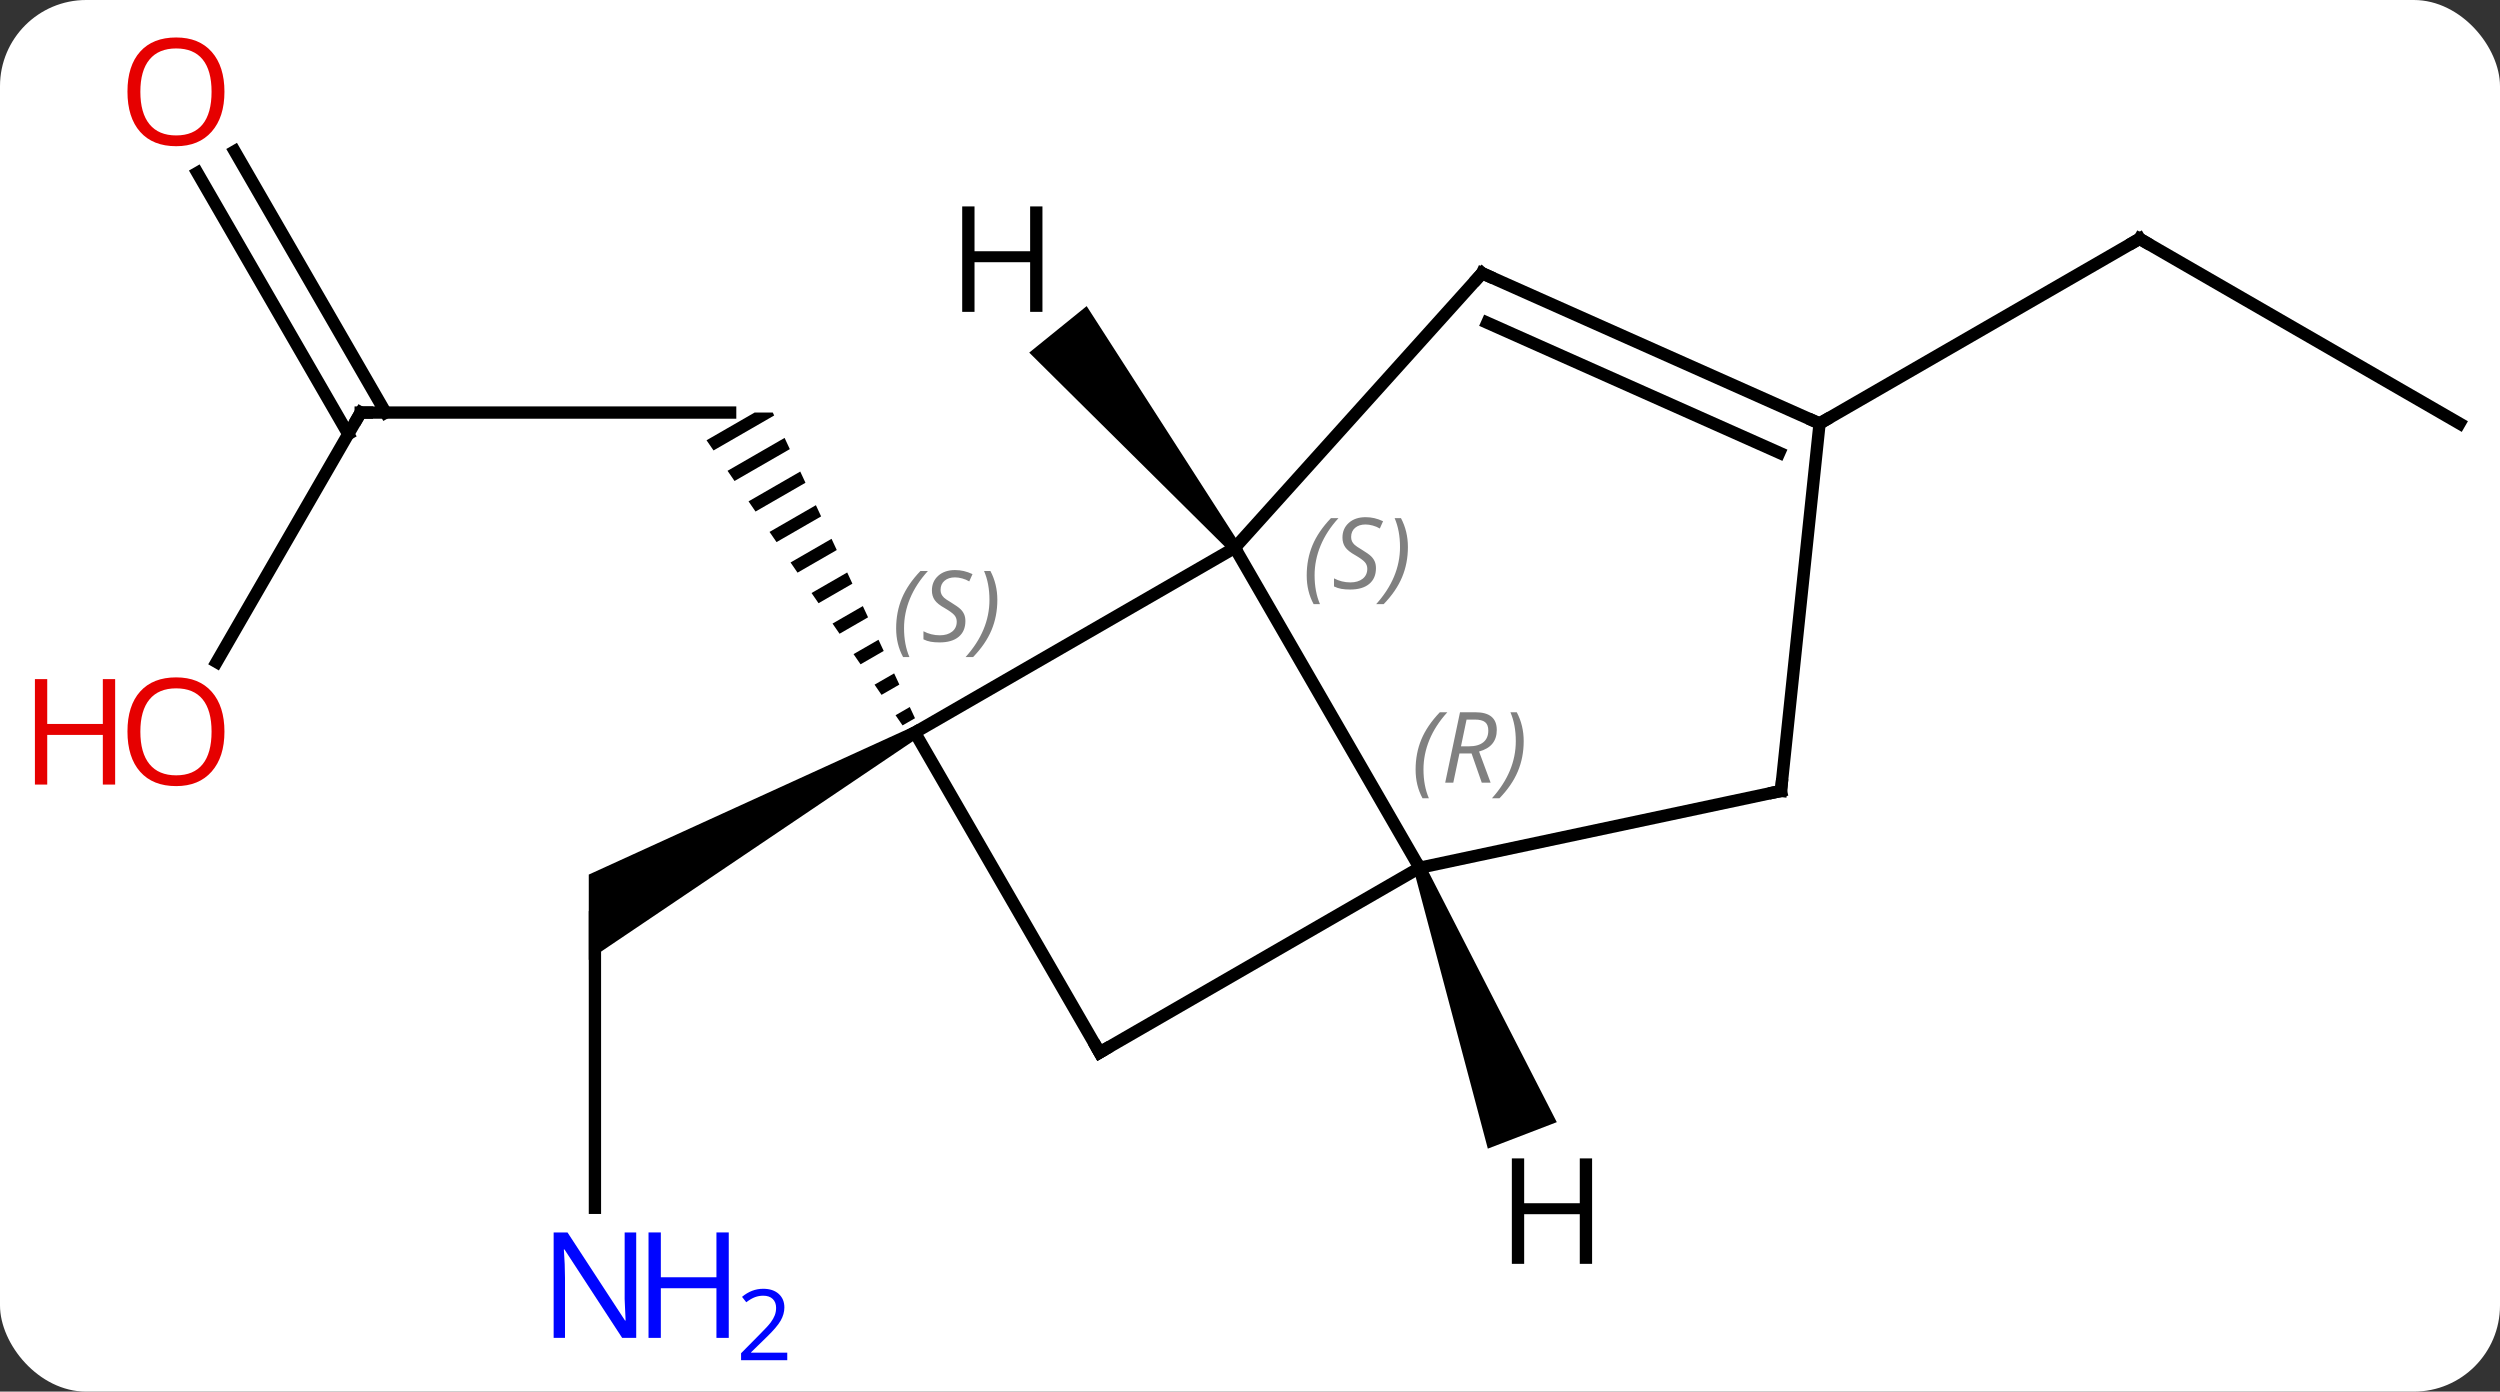 <svg width="203" viewBox="0 0 203 113" style="fill-opacity:1; color-rendering:auto; color-interpolation:auto; text-rendering:auto; stroke:black; stroke-linecap:square; stroke-miterlimit:10; shape-rendering:auto; stroke-opacity:1; fill:black; stroke-dasharray:none; font-weight:normal; stroke-width:1; font-family:'Open Sans'; font-style:normal; stroke-linejoin:miter; font-size:12; stroke-dashoffset:0; image-rendering:auto;" height="113" class="cas-substance-image" xmlns:xlink="http://www.w3.org/1999/xlink" xmlns="http://www.w3.org/2000/svg"><rect x="0" y="0" width="203" height="113" fill="#333333" stroke="none"/><svg class="cas-substance-single-component"><rect y="0" x="0" width="203" stroke="none" ry="7" rx="7" height="113" fill="white" class="cas-substance-group"/><svg y="0" x="0" width="203" viewBox="0 0 203 113" style="fill:black;" height="113" class="cas-substance-single-component-image"><svg><g><g transform="translate(107,56)" style="text-rendering:geometricPrecision; color-rendering:optimizeQuality; color-interpolation:linearRGB; stroke-linecap:butt; image-rendering:optimizeQuality;"><line y2="-22.5" y1="-22.5" x2="-77.712" x1="-47.712" style="fill:none;"/><path style="stroke:none;" d="M-45.728 -22.5 L-49.63 -20.25 L-49.63 -20.25 L-49.061 -19.423 L-49.061 -19.423 L-44.138 -22.263 L-44.248 -22.5 L-44.248 -22.5 L-44.248 -22.5 ZM-43.291 -20.442 L-47.924 -17.77 L-47.924 -17.77 L-47.356 -16.943 L-47.356 -16.943 L-42.867 -19.531 L-42.867 -19.531 L-43.291 -20.442 ZM-42.02 -17.71 L-46.219 -15.289 L-45.651 -14.462 L-41.596 -16.8 L-41.596 -16.8 L-42.02 -17.71 ZM-40.749 -14.979 L-44.514 -12.808 L-43.945 -11.981 L-43.945 -11.981 L-40.326 -14.069 L-40.326 -14.069 L-40.749 -14.979 ZM-39.479 -12.248 L-42.808 -10.327 L-42.24 -9.501 L-39.055 -11.337 L-39.479 -12.248 ZM-38.208 -9.516 L-41.103 -7.847 L-40.535 -7.02 L-40.535 -7.02 L-37.785 -8.606 L-38.208 -9.516 ZM-36.938 -6.785 L-39.398 -5.366 L-38.829 -4.539 L-36.514 -5.874 L-36.938 -6.785 ZM-35.667 -4.053 L-37.693 -2.885 L-37.124 -2.058 L-35.243 -3.143 L-35.667 -4.053 ZM-34.396 -1.322 L-35.987 -0.405 L-35.419 0.422 L-33.973 -0.411 L-34.396 -1.322 ZM-33.126 1.41 L-34.282 2.076 L-33.713 2.903 L-32.702 2.32 L-33.126 1.41 Z"/><line y2="-2.242" y1="-22.5" x2="-89.409" x1="-77.712" style="fill:none;"/><line y2="-43.719" y1="-22.5" x2="-87.943" x1="-75.691" style="fill:none;"/><line y2="-41.969" y1="-20.75" x2="-90.974" x1="-78.722" style="fill:none;"/><line y2="42.074" y1="18.48" x2="-58.692" x1="-58.692" style="fill:none;"/><path style="stroke:none;" d="M-32.962 3.047 L-32.462 3.913 L-59.192 21.944 L-59.192 15.016 Z"/><line y2="-21.612" y1="-36.612" x2="92.712" x1="66.732" style="fill:none;"/><line y2="-21.612" y1="-36.612" x2="40.749" x1="66.732" style="fill:none;"/><line y2="-11.52" y1="3.48" x2="-6.732" x1="-32.712" style="fill:none;"/><line y2="29.463" y1="3.48" x2="-17.712" x1="-32.712" style="fill:none;"/><line y2="14.463" y1="-11.52" x2="8.268" x1="-6.732" style="fill:none;"/><line y2="-33.813" y1="-11.52" x2="13.344" x1="-6.732" style="fill:none;"/><line y2="14.463" y1="29.463" x2="8.268" x1="-17.712" style="fill:none;"/><line y2="8.223" y1="14.463" x2="37.614" x1="8.268" style="fill:none;"/><line y2="-21.612" y1="-33.813" x2="40.749" x1="13.344" style="fill:none;"/><line y2="-19.236" y1="-29.794" x2="37.479" x1="13.767" style="fill:none;"/><line y2="-21.612" y1="8.223" x2="40.749" x1="37.614" style="fill:none;"/><path style="stroke:none;" d="M-6.343 -11.835 L-7.121 -11.205 L-23.426 -27.368 L-18.763 -31.144 Z"/><path style="stroke:none;" d="M7.801 14.642 L8.735 14.284 L19.412 35.119 L13.811 37.27 Z"/><path style="fill:none; stroke-miterlimit:5;" d="M-77.212 -22.5 L-77.712 -22.5 L-77.962 -22.067"/></g><g transform="translate(107,56)" style="stroke-linecap:butt; fill:rgb(230,0,0); text-rendering:geometricPrecision; color-rendering:optimizeQuality; image-rendering:optimizeQuality; font-family:'Open Sans'; stroke:rgb(230,0,0); color-interpolation:linearRGB; stroke-miterlimit:5;"><path style="stroke:none;" d="M-88.775 3.41 Q-88.775 5.472 -89.814 6.652 Q-90.853 7.832 -92.696 7.832 Q-94.587 7.832 -95.618 6.668 Q-96.65 5.503 -96.65 3.394 Q-96.65 1.3 -95.618 0.152 Q-94.587 -0.997 -92.696 -0.997 Q-90.837 -0.997 -89.806 0.175 Q-88.775 1.347 -88.775 3.41 ZM-95.603 3.41 Q-95.603 5.144 -94.86 6.05 Q-94.118 6.957 -92.696 6.957 Q-91.275 6.957 -90.548 6.058 Q-89.821 5.16 -89.821 3.41 Q-89.821 1.675 -90.548 0.785 Q-91.275 -0.106 -92.696 -0.106 Q-94.118 -0.106 -94.86 0.792 Q-95.603 1.691 -95.603 3.41 Z"/><path style="stroke:none;" d="M-97.65 7.707 L-98.65 7.707 L-98.65 3.675 L-103.165 3.675 L-103.165 7.707 L-104.165 7.707 L-104.165 -0.856 L-103.165 -0.856 L-103.165 2.785 L-98.65 2.785 L-98.65 -0.856 L-97.65 -0.856 L-97.65 7.707 Z"/><path style="stroke:none;" d="M-88.775 -48.55 Q-88.775 -46.488 -89.814 -45.308 Q-90.853 -44.128 -92.696 -44.128 Q-94.587 -44.128 -95.618 -45.292 Q-96.65 -46.457 -96.65 -48.566 Q-96.65 -50.66 -95.618 -51.808 Q-94.587 -52.957 -92.696 -52.957 Q-90.837 -52.957 -89.806 -51.785 Q-88.775 -50.613 -88.775 -48.55 ZM-95.603 -48.55 Q-95.603 -46.816 -94.86 -45.91 Q-94.118 -45.003 -92.696 -45.003 Q-91.275 -45.003 -90.548 -45.902 Q-89.821 -46.8 -89.821 -48.55 Q-89.821 -50.285 -90.548 -51.175 Q-91.275 -52.066 -92.696 -52.066 Q-94.118 -52.066 -94.86 -51.167 Q-95.603 -50.269 -95.603 -48.55 Z"/><path style="fill:rgb(0,5,255); stroke:none;" d="M-55.34 52.636 L-56.481 52.636 L-61.169 45.449 L-61.215 45.449 Q-61.122 46.714 -61.122 47.761 L-61.122 52.636 L-62.044 52.636 L-62.044 44.074 L-60.919 44.074 L-56.247 51.23 L-56.2 51.23 Q-56.2 51.074 -56.247 50.214 Q-56.294 49.355 -56.278 48.98 L-56.278 44.074 L-55.34 44.074 L-55.34 52.636 Z"/><path style="fill:rgb(0,5,255); stroke:none;" d="M-47.825 52.636 L-48.825 52.636 L-48.825 48.605 L-53.34 48.605 L-53.34 52.636 L-54.34 52.636 L-54.34 44.074 L-53.34 44.074 L-53.34 47.714 L-48.825 47.714 L-48.825 44.074 L-47.825 44.074 L-47.825 52.636 Z"/><path style="fill:rgb(0,5,255); stroke:none;" d="M-43.075 54.446 L-46.825 54.446 L-46.825 53.883 L-45.325 52.367 Q-44.637 51.68 -44.419 51.383 Q-44.2 51.086 -44.09 50.805 Q-43.981 50.524 -43.981 50.196 Q-43.981 49.742 -44.255 49.477 Q-44.528 49.211 -45.028 49.211 Q-45.372 49.211 -45.692 49.328 Q-46.012 49.446 -46.403 49.742 L-46.747 49.305 Q-45.965 48.649 -45.028 48.649 Q-44.231 48.649 -43.77 49.063 Q-43.309 49.477 -43.309 50.164 Q-43.309 50.711 -43.614 51.242 Q-43.919 51.774 -44.762 52.586 L-46.012 53.805 L-46.012 53.836 L-43.075 53.836 L-43.075 54.446 Z"/><path style="fill:none; stroke:black;" d="M67.165 -36.362 L66.732 -36.612 L66.299 -36.362"/></g><g transform="translate(107,56)" style="stroke-linecap:butt; font-size:8.4px; fill:gray; text-rendering:geometricPrecision; image-rendering:optimizeQuality; color-rendering:optimizeQuality; font-family:'Open Sans'; font-style:italic; stroke:gray; color-interpolation:linearRGB; stroke-miterlimit:5;"><path style="stroke:none;" d="M-34.233 -4.976 Q-34.233 -6.304 -33.764 -7.429 Q-33.295 -8.554 -32.264 -9.633 L-31.655 -9.633 Q-32.623 -8.57 -33.108 -7.398 Q-33.592 -6.226 -33.592 -4.992 Q-33.592 -3.664 -33.155 -2.648 L-33.67 -2.648 Q-34.233 -3.679 -34.233 -4.976 ZM-28.61 -5.57 Q-28.61 -4.742 -29.157 -4.289 Q-29.704 -3.836 -30.704 -3.836 Q-31.11 -3.836 -31.423 -3.89 Q-31.735 -3.945 -32.016 -4.086 L-32.016 -4.742 Q-31.391 -4.414 -30.688 -4.414 Q-30.063 -4.414 -29.688 -4.711 Q-29.313 -5.008 -29.313 -5.523 Q-29.313 -5.836 -29.516 -6.062 Q-29.72 -6.289 -30.282 -6.617 Q-30.876 -6.945 -31.102 -7.273 Q-31.329 -7.601 -31.329 -8.054 Q-31.329 -8.789 -30.813 -9.25 Q-30.298 -9.711 -29.454 -9.711 Q-29.079 -9.711 -28.743 -9.633 Q-28.407 -9.554 -28.032 -9.383 L-28.298 -8.789 Q-28.548 -8.945 -28.868 -9.031 Q-29.188 -9.117 -29.454 -9.117 Q-29.985 -9.117 -30.305 -8.843 Q-30.626 -8.57 -30.626 -8.101 Q-30.626 -7.898 -30.555 -7.75 Q-30.485 -7.601 -30.345 -7.468 Q-30.204 -7.336 -29.782 -7.086 Q-29.22 -6.742 -29.016 -6.546 Q-28.813 -6.351 -28.712 -6.117 Q-28.61 -5.883 -28.61 -5.57 ZM-26.016 -7.289 Q-26.016 -5.961 -26.492 -4.828 Q-26.969 -3.695 -27.984 -2.648 L-28.594 -2.648 Q-26.656 -4.804 -26.656 -7.289 Q-26.656 -8.617 -27.094 -9.633 L-26.578 -9.633 Q-26.016 -8.57 -26.016 -7.289 Z"/><path style="stroke:none;" d="M-0.895 -9.271 Q-0.895 -10.599 -0.427 -11.724 Q0.042 -12.849 1.073 -13.927 L1.683 -13.927 Q0.714 -12.865 0.23 -11.693 Q-0.255 -10.521 -0.255 -9.287 Q-0.255 -7.958 0.183 -6.943 L-0.333 -6.943 Q-0.895 -7.974 -0.895 -9.271 ZM4.727 -9.865 Q4.727 -9.037 4.18 -8.584 Q3.633 -8.13 2.633 -8.13 Q2.227 -8.13 1.915 -8.185 Q1.602 -8.24 1.321 -8.38 L1.321 -9.037 Q1.946 -8.709 2.649 -8.709 Q3.274 -8.709 3.649 -9.005 Q4.024 -9.302 4.024 -9.818 Q4.024 -10.13 3.821 -10.357 Q3.618 -10.584 3.055 -10.912 Q2.462 -11.24 2.235 -11.568 Q2.008 -11.896 2.008 -12.349 Q2.008 -13.084 2.524 -13.544 Q3.04 -14.005 3.883 -14.005 Q4.258 -14.005 4.594 -13.927 Q4.93 -13.849 5.305 -13.677 L5.04 -13.084 Q4.79 -13.24 4.469 -13.326 Q4.149 -13.412 3.883 -13.412 Q3.352 -13.412 3.032 -13.138 Q2.712 -12.865 2.712 -12.396 Q2.712 -12.193 2.782 -12.044 Q2.852 -11.896 2.993 -11.763 Q3.133 -11.63 3.555 -11.38 Q4.118 -11.037 4.321 -10.841 Q4.524 -10.646 4.626 -10.412 Q4.727 -10.177 4.727 -9.865 ZM7.322 -11.584 Q7.322 -10.255 6.845 -9.123 Q6.369 -7.99 5.353 -6.943 L4.744 -6.943 Q6.681 -9.099 6.681 -11.584 Q6.681 -12.912 6.244 -13.927 L6.759 -13.927 Q7.322 -12.865 7.322 -11.584 Z"/><path style="fill:none; stroke:black;" d="M-17.962 29.03 L-17.712 29.463 L-17.279 29.213"/><path style="stroke:none;" d="M7.947 6.492 Q7.947 5.163 8.415 4.038 Q8.884 2.913 9.915 1.835 L10.525 1.835 Q9.556 2.898 9.072 4.07 Q8.587 5.242 8.587 6.476 Q8.587 7.804 9.025 8.82 L8.509 8.82 Q7.947 7.788 7.947 6.492 ZM11.507 5.179 L11.007 7.554 L10.35 7.554 L11.553 1.835 L12.803 1.835 Q14.538 1.835 14.538 3.273 Q14.538 4.632 13.1 5.023 L14.038 7.554 L13.319 7.554 L12.491 5.179 L11.507 5.179 ZM12.085 2.429 Q11.694 4.351 11.632 4.601 L12.288 4.601 Q13.038 4.601 13.444 4.273 Q13.85 3.945 13.85 3.32 Q13.85 2.851 13.592 2.64 Q13.335 2.429 12.741 2.429 L12.085 2.429 ZM16.724 4.179 Q16.724 5.507 16.247 6.64 Q15.771 7.773 14.755 8.82 L14.146 8.82 Q16.083 6.663 16.083 4.179 Q16.083 2.851 15.646 1.835 L16.161 1.835 Q16.724 2.898 16.724 4.179 Z"/><path style="fill:none; stroke:black;" d="M13.009 -33.441 L13.344 -33.813 L13.801 -33.61"/><path style="fill:none; stroke:black;" d="M37.125 8.327 L37.614 8.223 L37.666 7.726"/><path style="fill:none; stroke:black;" d="M40.292 -21.815 L40.749 -21.612 L41.182 -21.862"/></g><g transform="translate(107,56)" style="stroke-linecap:butt; text-rendering:geometricPrecision; color-rendering:optimizeQuality; image-rendering:optimizeQuality; font-family:'Open Sans'; color-interpolation:linearRGB; stroke-miterlimit:5;"><path style="stroke:none;" d="M-22.353 -30.677 L-23.353 -30.677 L-23.353 -34.708 L-27.869 -34.708 L-27.869 -30.677 L-28.869 -30.677 L-28.869 -39.239 L-27.869 -39.239 L-27.869 -35.599 L-23.353 -35.599 L-23.353 -39.239 L-22.353 -39.239 L-22.353 -30.677 Z"/><path style="stroke:none;" d="M22.278 46.624 L21.278 46.624 L21.278 42.593 L16.762 42.593 L16.762 46.624 L15.762 46.624 L15.762 38.062 L16.762 38.062 L16.762 41.702 L21.278 41.702 L21.278 38.062 L22.278 38.062 L22.278 46.624 Z"/></g></g></svg></svg></svg></svg>
